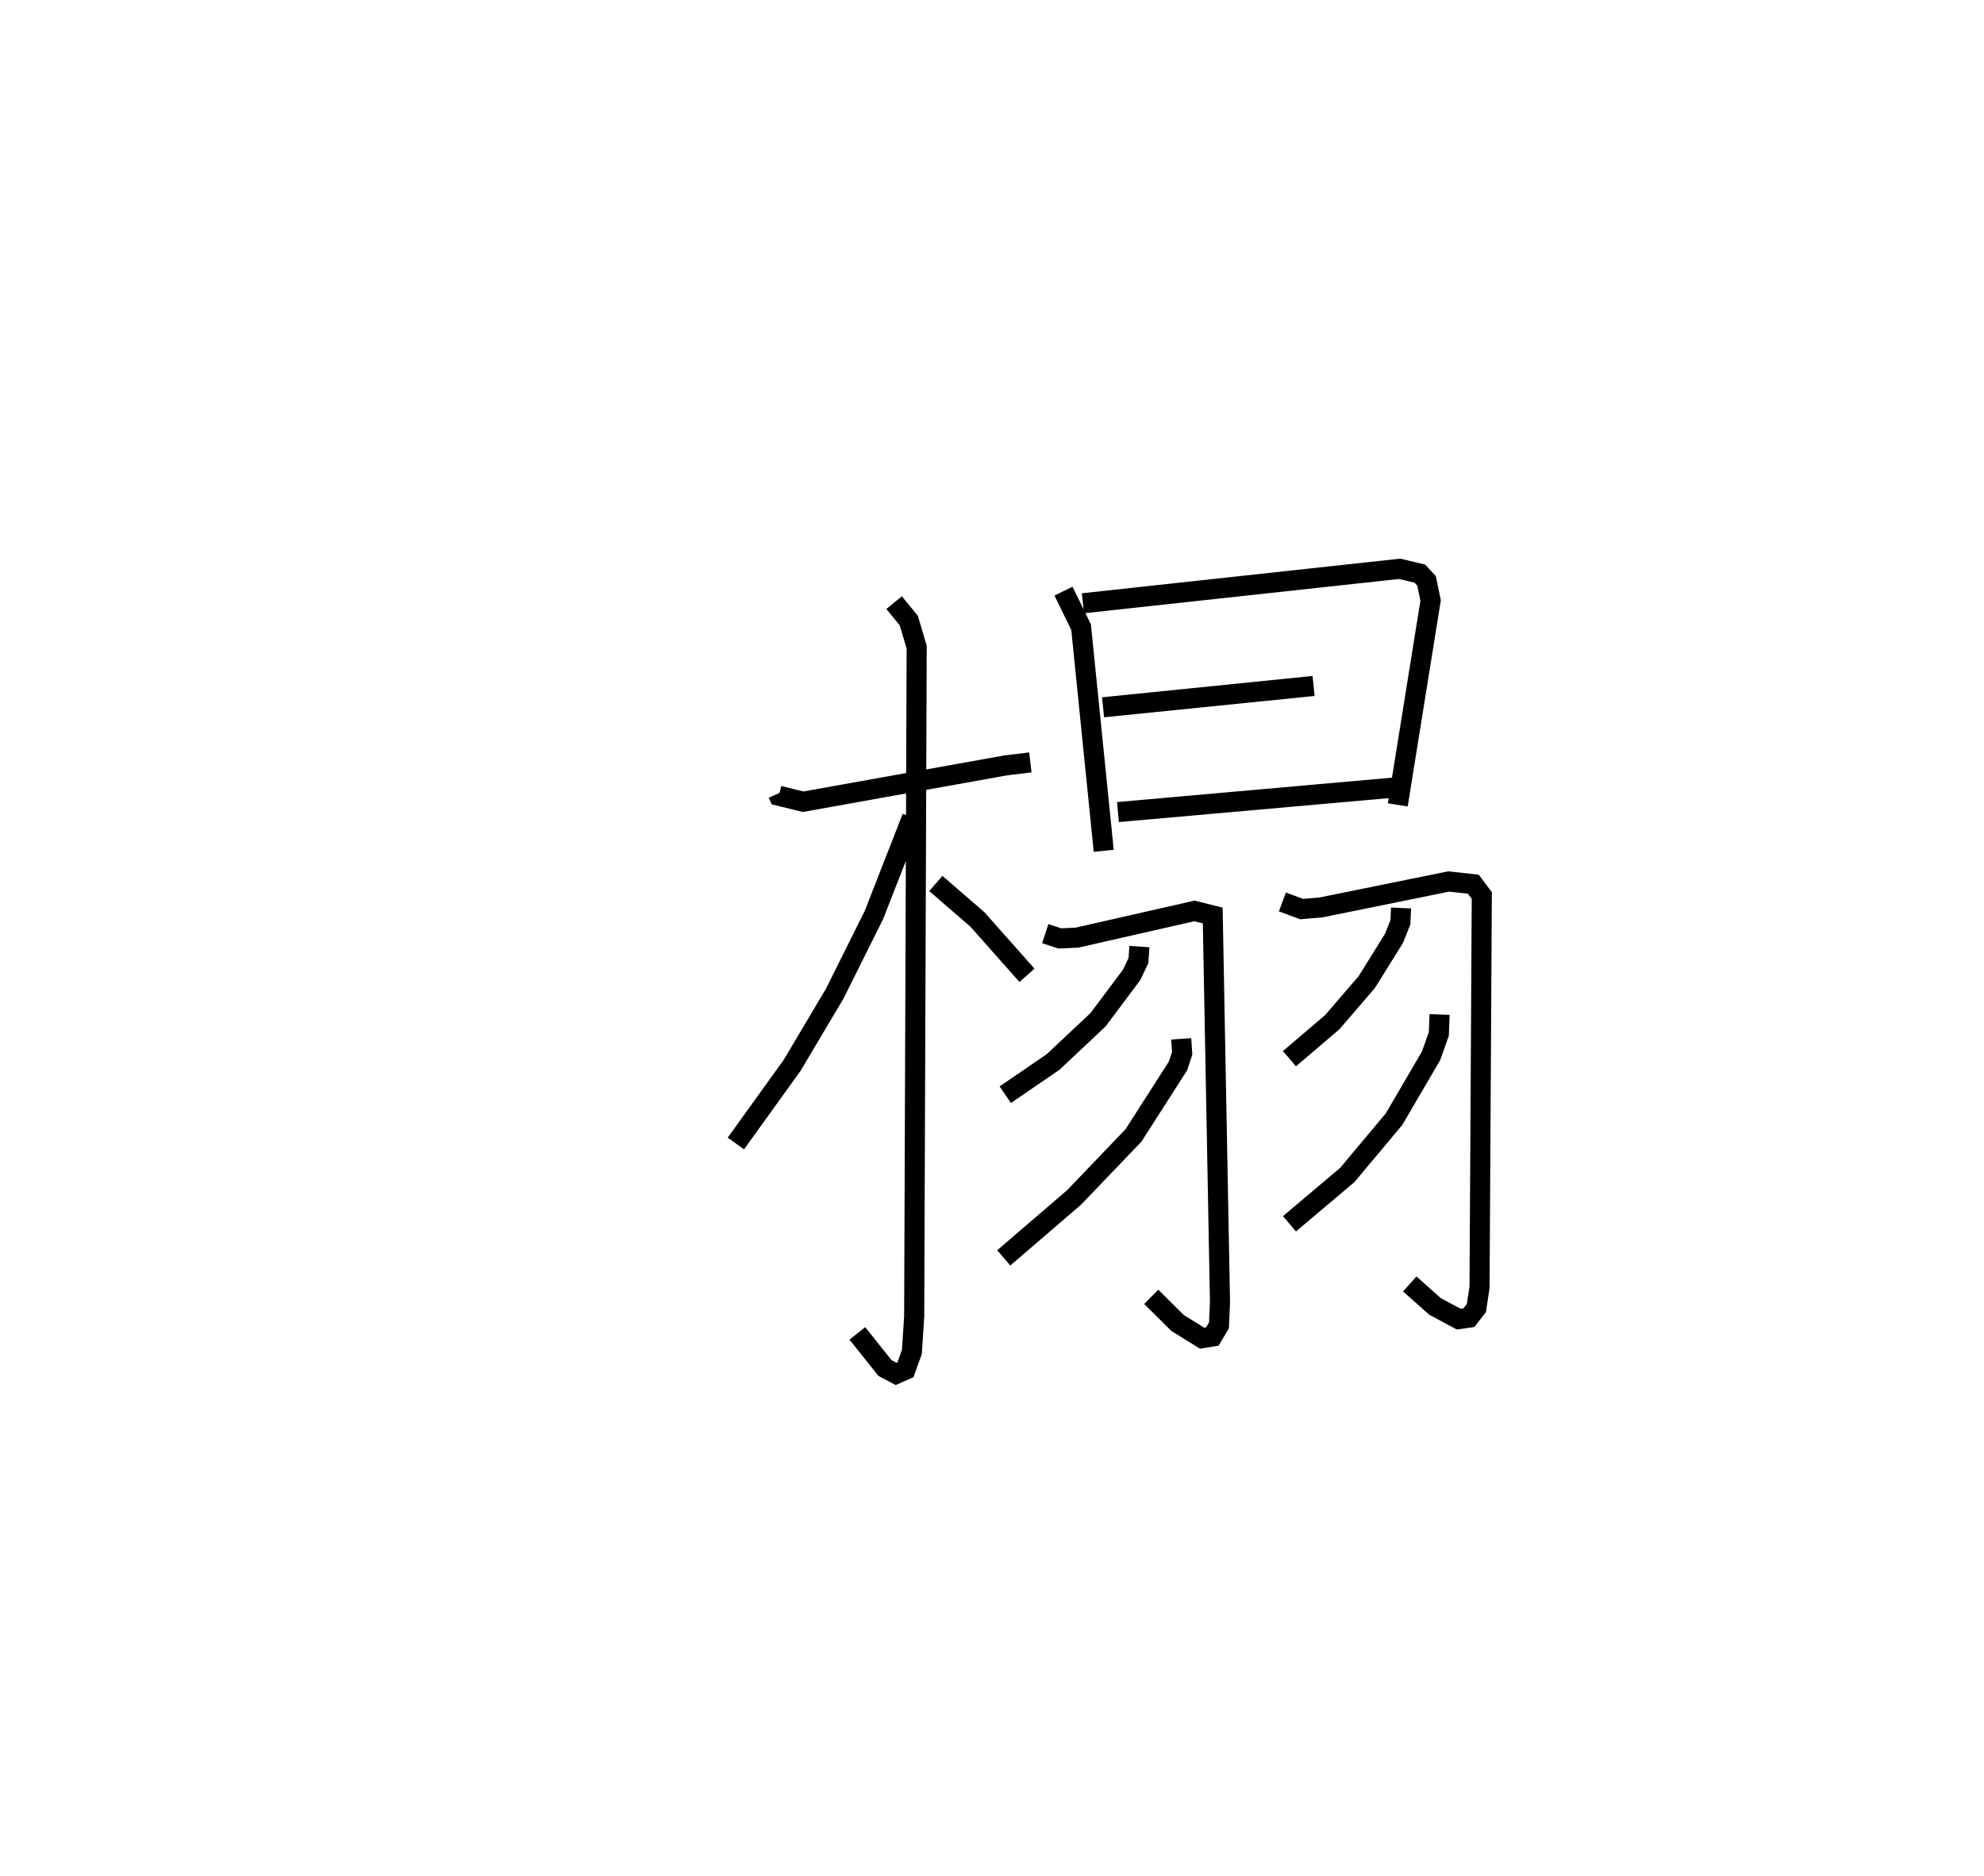 <?xml version="1.0" encoding="utf-8" ?>
<svg baseProfile="full" height="93.39" version="1.1" width="98.758" xmlns="http://www.w3.org/2000/svg" xmlns:ev="http://www.w3.org/2001/xml-events" xmlns:xlink="http://www.w3.org/1999/xlink"><defs /><rect fill="white" height="93.39" width="98.758" x="0" y="0" /><path d="M25,25 m0.0,0.0 m13.721,14.506 l0.048,0.106 1.208,0.297 l10.1,-1.811 1.21,-0.145 m-6.781,-7.954 l0.73,0.89 0.394,1.325 l-0.124,33.316 -0.116,1.772 l-0.318,0.883 -0.467,0.206 l-0.551,-0.29 -1.376,-1.726 m2.722,-25.684 l-1.897,4.854 -1.954,3.921 l-2.118,3.565 -2.802,3.891 m9.954,-12.944 l2.069,1.79 2.468,2.783 m1.818,-19.125 l0.876,1.794 1.126,11.132 m-1.035,-12.322 l15.765,-1.715 1.005,0.24 l0.335,0.36 0.202,0.977 l-1.634,10.174 m-14.67,-4.858 l10.479,-1.062 m-9.739,6.278 l13.828,-1.227 m-17.446,7.279 l0.727,0.239 0.849,-0.04 l5.852,-1.33 0.908,0.227 l0.362,19.247 -0.051,1.158 l-0.33,0.553 -0.507,0.085 l-1.217,-0.753 -1.317,-1.306 m-0.59,-17.435 l-0.045,0.686 -0.339,0.718 l-1.672,2.234 -2.237,2.103 l-2.383,1.632 m8.758,-2.781 l0.048,0.719 -0.206,0.626 l-2.216,3.46 -2.956,3.087 l-3.503,3.011 m13.87,-17.718 l0.955,0.355 0.956,-0.08 l6.368,-1.294 1.224,0.136 l0.422,0.565 -0.112,19.494 l-0.156,1.036 -0.373,0.482 l-0.51,0.072 -1.18,-0.633 l-1.254,-1.117 m-0.435,-18.715 l-0.031,0.706 -0.317,0.801 l-1.355,2.177 -1.719,2 l-2.133,1.817 m7.474,-2.199 l-0.038,0.967 -0.387,1.091 l-1.842,3.152 -2.329,2.78 l-2.876,2.429 " fill="none" stroke="black" stroke-width="1" /></svg>